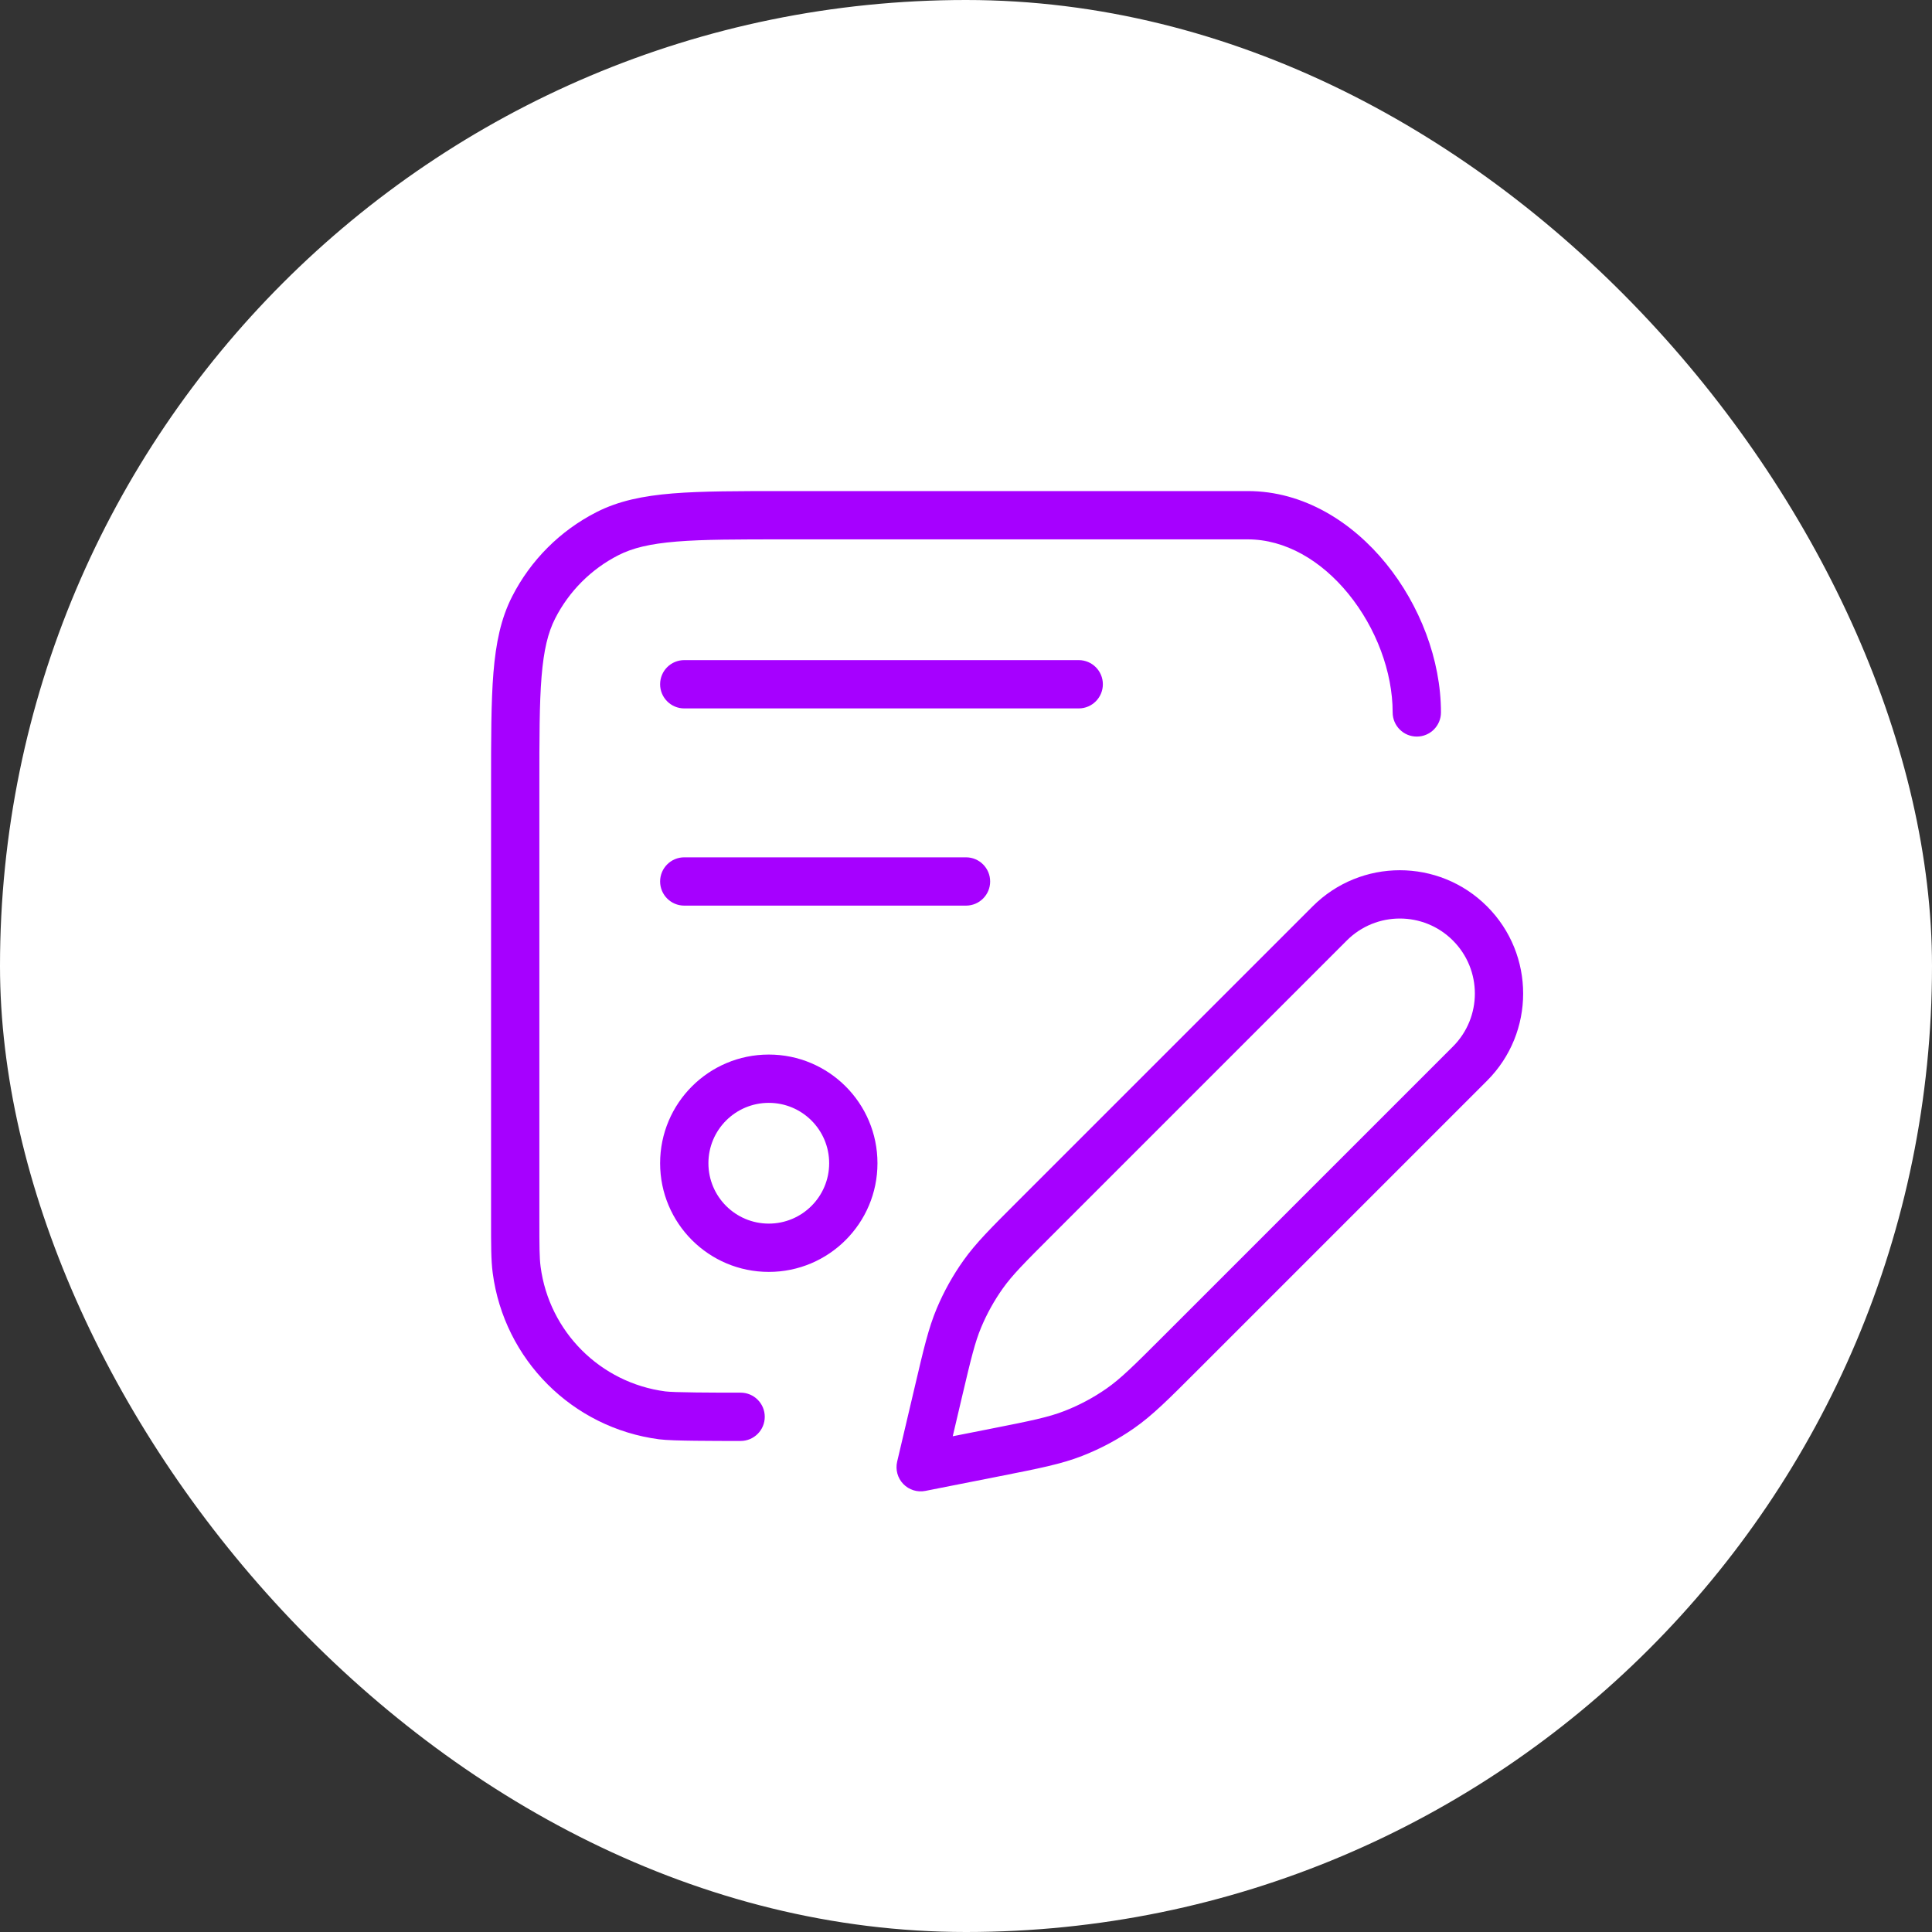 <svg width="80" height="80" viewBox="0 0 80 80" fill="none" xmlns="http://www.w3.org/2000/svg">
<rect x="0" y="0" width="80" height="80" fill="#333333" stroke="none"/>
<rect width="80" height="80" rx="40" fill="white"/>
<path d="M57.667 29.5C57.667 30.052 58.114 30.5 58.667 30.5C59.219 30.5 59.667 30.052 59.667 29.5H57.667ZM30.667 59.667C31.219 59.667 31.667 59.219 31.667 58.667C31.667 58.114 31.219 57.667 30.667 57.667V59.667ZM21.393 52.581L20.402 52.711L21.393 52.581ZM27.42 58.607L27.289 59.598H27.289L27.42 58.607ZM25.156 22.096L25.61 22.988L25.156 22.096ZM22.096 25.156L22.988 25.61H22.988L22.096 25.156ZM28.334 35.5C27.781 35.5 27.334 35.948 27.334 36.5C27.334 37.052 27.781 37.5 28.334 37.5V35.5ZM40 37.5C40.552 37.5 41 37.052 41 36.5C41 35.948 40.552 35.5 40 35.5V37.5ZM28.334 27.334C27.781 27.334 27.334 27.781 27.334 28.334C27.334 28.886 27.781 29.334 28.334 29.334V27.334ZM44.667 29.334C45.219 29.334 45.667 28.886 45.667 28.334C45.667 27.781 45.219 27.334 44.667 27.334V29.334ZM38.123 60.754L37.149 60.525C37.072 60.856 37.167 61.204 37.403 61.448C37.639 61.693 37.983 61.801 38.317 61.735L38.123 60.754ZM40.714 52.766L41.528 53.346L40.714 52.766ZM38.865 57.597L39.838 57.826L38.865 57.597ZM39.709 54.571L40.631 54.958L39.709 54.571ZM46.385 58.321L45.814 57.5L46.385 58.321ZM41.191 60.148L41.385 61.129L41.191 60.148ZM44.446 59.356L44.809 60.287L44.446 59.356ZM32.533 22.334H51.667V20.334H32.533V22.334ZM22.334 50.5V32.533H20.334V50.5H22.334ZM20.334 50.5C20.334 51.552 20.331 52.175 20.402 52.711L22.385 52.45C22.336 52.077 22.334 51.616 22.334 50.5H20.334ZM30.667 57.667C30.124 57.667 29.432 57.667 28.82 57.659C28.176 57.652 27.705 57.636 27.55 57.615L27.289 59.598C27.59 59.638 28.2 59.652 28.795 59.659C29.422 59.667 30.126 59.667 30.667 59.667V57.667ZM20.402 52.711C20.875 56.301 23.699 59.126 27.289 59.598L27.55 57.615C24.858 57.261 22.739 55.142 22.385 52.45L20.402 52.711ZM51.667 22.334C53.214 22.334 54.703 23.198 55.841 24.598C56.978 25.997 57.667 27.82 57.667 29.5H59.667C59.667 27.314 58.789 25.054 57.393 23.336C55.997 21.619 53.986 20.334 51.667 20.334V22.334ZM32.533 20.334C30.59 20.334 29.072 20.333 27.855 20.432C26.625 20.533 25.615 20.74 24.702 21.205L25.61 22.988C26.194 22.69 26.912 22.516 28.017 22.425C29.134 22.334 30.557 22.334 32.533 22.334V20.334ZM22.334 32.533C22.334 30.557 22.334 29.134 22.425 28.017C22.516 26.912 22.69 26.194 22.988 25.61L21.205 24.702C20.74 25.615 20.533 26.625 20.432 27.855C20.333 29.072 20.334 30.59 20.334 32.533H22.334ZM24.702 21.205C23.196 21.972 21.972 23.196 21.205 24.702L22.988 25.61C23.563 24.481 24.481 23.563 25.61 22.988L24.702 21.205ZM34.334 48.167C34.334 49.547 33.214 50.667 31.834 50.667V52.667C34.319 52.667 36.334 50.652 36.334 48.167H34.334ZM31.834 50.667C30.453 50.667 29.334 49.547 29.334 48.167H27.334C27.334 50.652 29.348 52.667 31.834 52.667V50.667ZM29.334 48.167C29.334 46.786 30.453 45.667 31.834 45.667V43.667C29.348 43.667 27.334 45.681 27.334 48.167H29.334ZM31.834 45.667C33.214 45.667 34.334 46.786 34.334 48.167H36.334C36.334 45.681 34.319 43.667 31.834 43.667V45.667ZM28.334 37.5H40V35.5H28.334V37.5ZM28.334 29.334H44.667V27.334H28.334V29.334ZM60.161 43.337L48.148 55.35L49.562 56.764L61.575 44.751L60.161 43.337ZM43.55 51.163L55.768 38.944L54.354 37.53L42.135 49.748L43.55 51.163ZM40.997 59.167L37.929 59.773L38.317 61.735L41.385 61.129L40.997 59.167ZM39.096 60.983L39.838 57.826L37.892 57.368L37.149 60.525L39.096 60.983ZM42.135 49.748C41.04 50.843 40.41 51.469 39.9 52.186L41.528 53.346C41.92 52.796 42.409 52.303 43.55 51.163L42.135 49.748ZM39.838 57.826C40.208 56.256 40.37 55.581 40.631 54.958L38.787 54.184C38.446 54.996 38.246 55.861 37.892 57.368L39.838 57.826ZM39.9 52.186C39.456 52.809 39.083 53.479 38.787 54.184L40.631 54.958C40.87 54.389 41.17 53.849 41.528 53.346L39.9 52.186ZM48.148 55.35C46.93 56.568 46.404 57.089 45.814 57.5L46.957 59.141C47.726 58.605 48.393 57.933 49.562 56.764L48.148 55.35ZM41.385 61.129C43.006 60.808 43.936 60.628 44.809 60.287L44.082 58.424C43.412 58.686 42.686 58.833 40.997 59.167L41.385 61.129ZM45.814 57.5C45.275 57.875 44.694 58.185 44.082 58.424L44.809 60.287C45.568 59.991 46.289 59.606 46.957 59.141L45.814 57.5ZM60.161 38.944C61.374 40.157 61.374 42.124 60.161 43.337L61.575 44.751C63.569 42.757 63.569 39.524 61.575 37.53L60.161 38.944ZM61.575 37.53C59.581 35.536 56.348 35.536 54.354 37.53L55.768 38.944C56.981 37.731 58.948 37.731 60.161 38.944L61.575 37.53Z" fill="#A600FF"/>
</svg>
